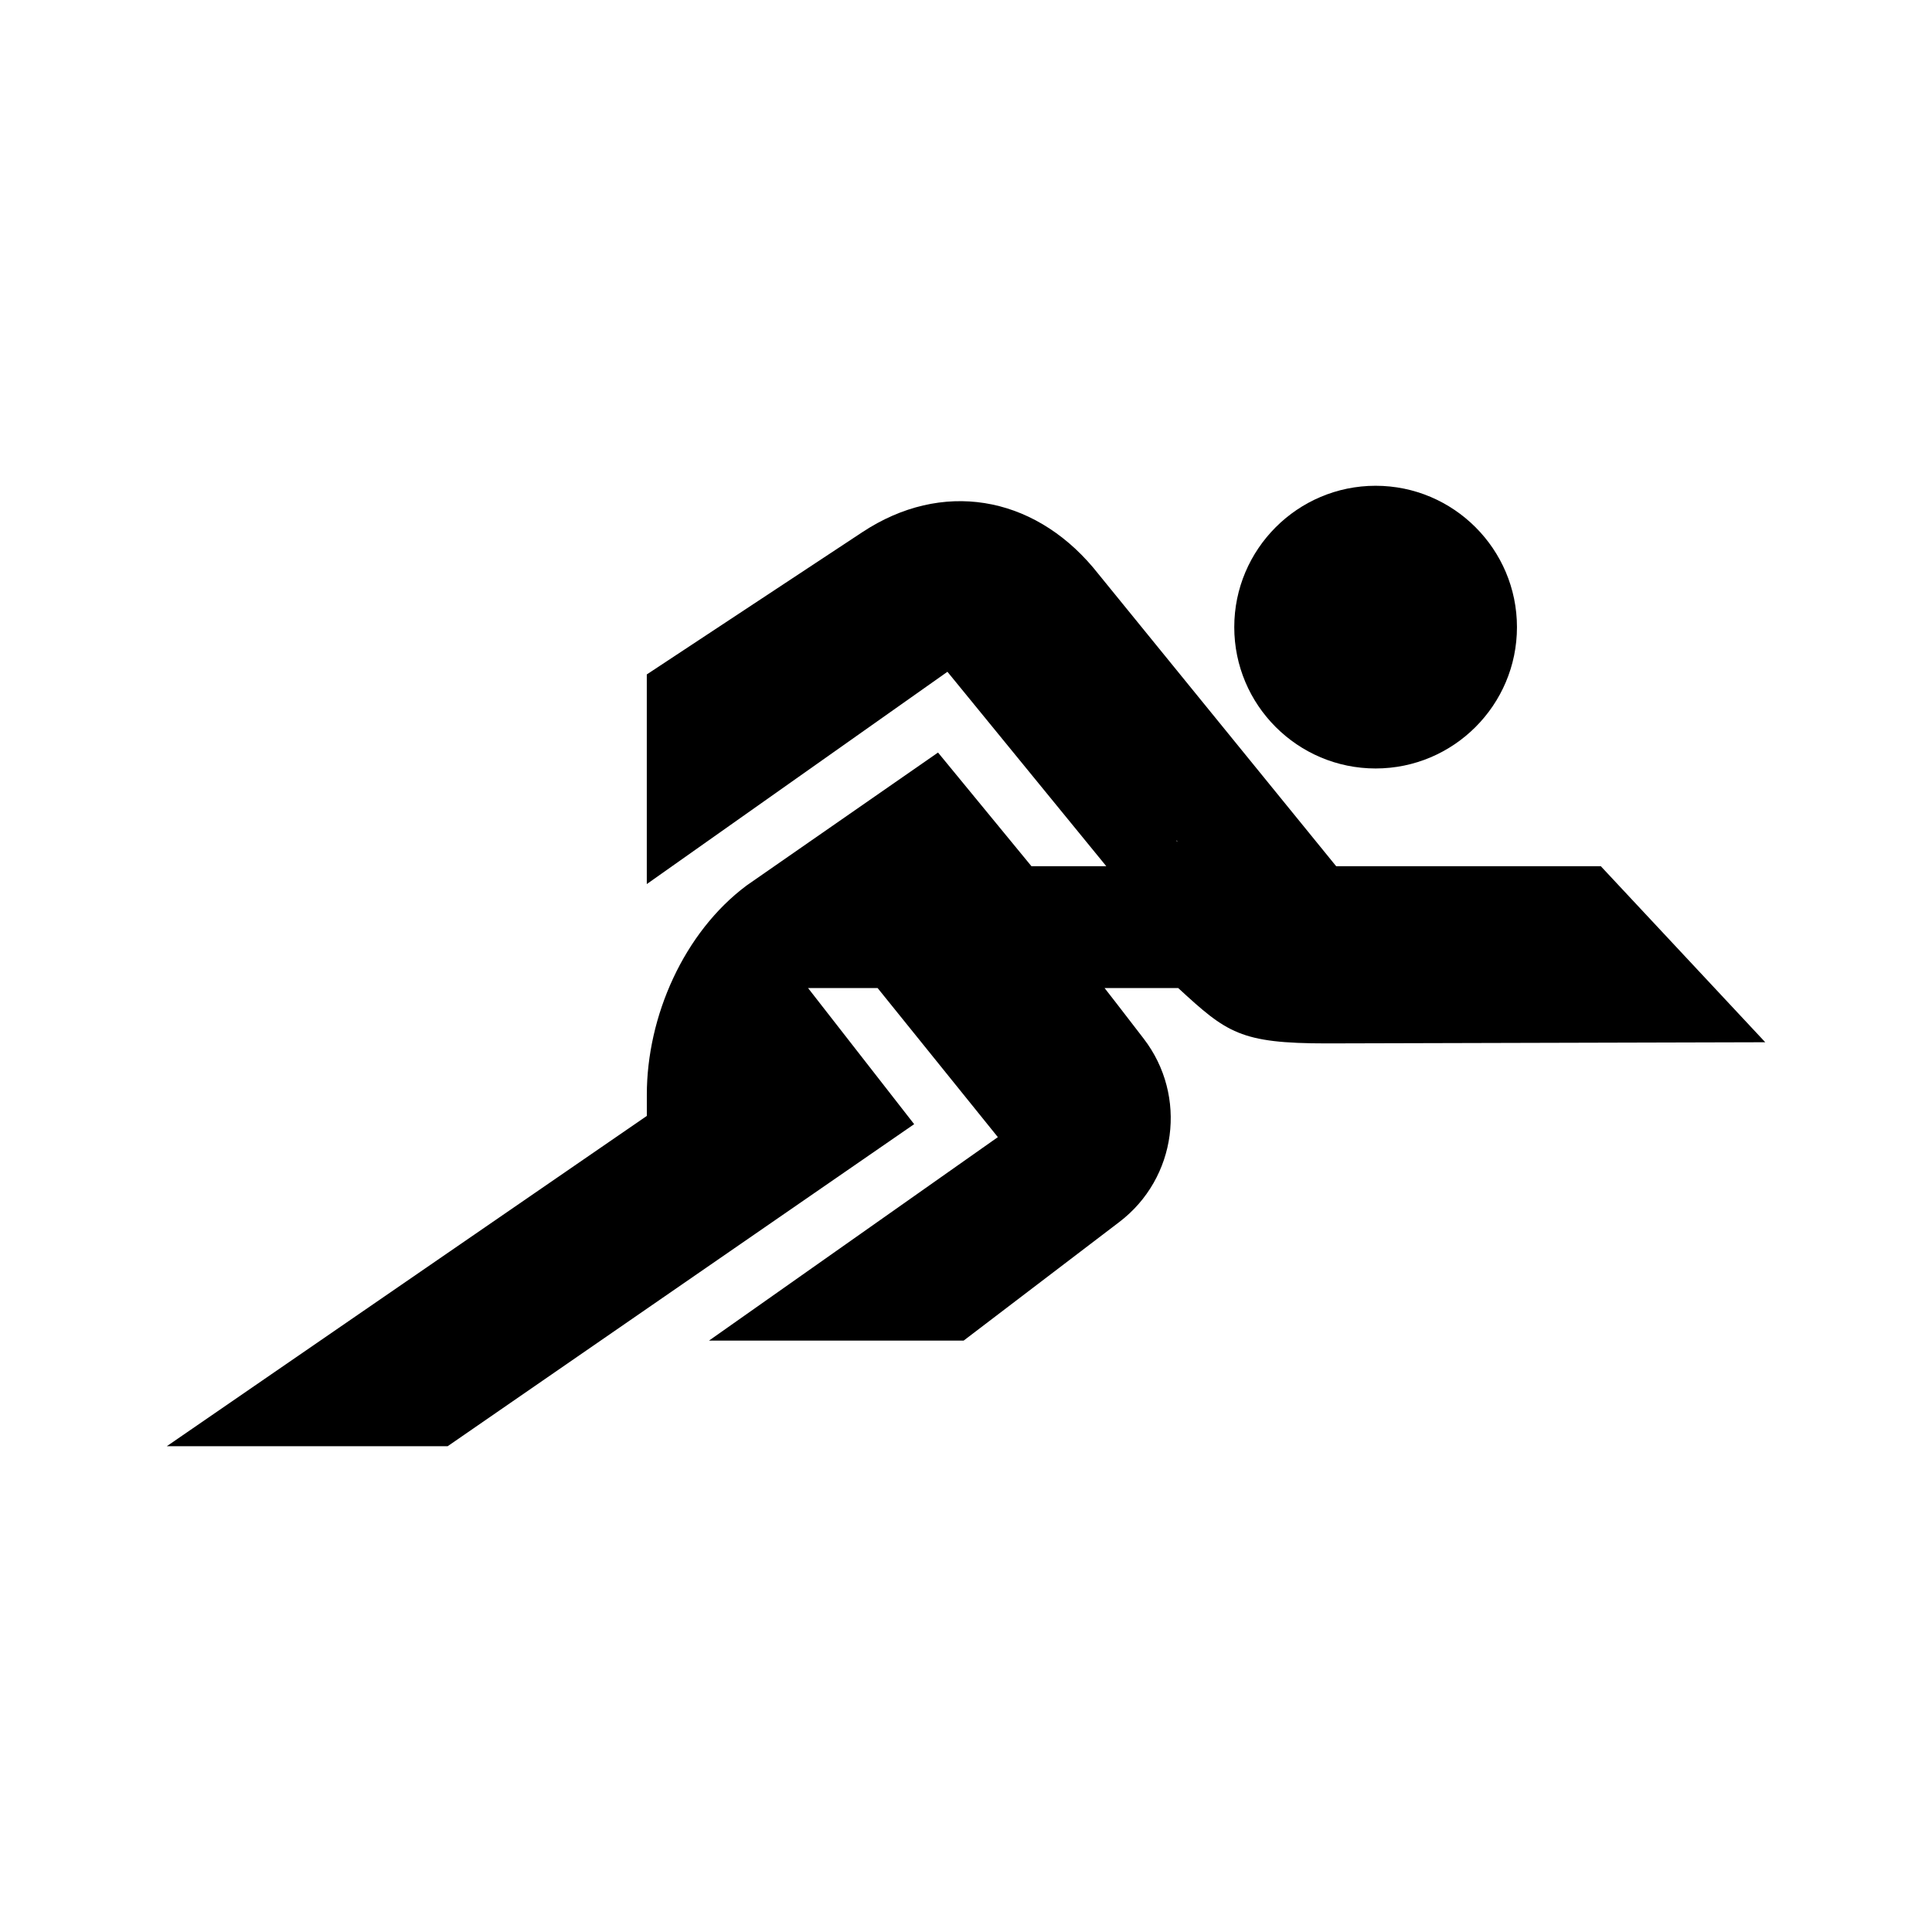 <?xml version="1.0" encoding="UTF-8"?>
<svg id="Layer_2" data-name="Layer 2" xmlns="http://www.w3.org/2000/svg" viewBox="0 0 1080 1080">
  <defs>
    <style>
      .cls-1 {
        fill: none;
      }

      .cls-1, .cls-2 {
        stroke-width: 0px;
      }
    </style>
  </defs>
  <g id="Athletics">
    <rect class="cls-1" width="1080" height="1080"/>
    <g>
      <g>
        <polygon class="cls-2" points="657.45 470.06 658.48 470.55 657.82 469.84 657.45 470.06"/>
        <path class="cls-2" d="M768.98,429.58c43.57,0,79.01-35.45,79.01-79.01s-35.45-79.02-79.01-79.02-79.02,35.45-79.02,79.02,35.45,79.01,79.02,79.01Z"/>
      </g>
      <path class="cls-2" d="M658.62,552.32c27.22,25.05,34.61,30.95,83.03,30.95l245.14-.65-91.93-98.41h-147.94l-135.75-166.84c-34.19-40.58-84.79-49.14-129.08-19.91l-120.53,79.55v117.19l168.06-118.67,88.8,108.68h-41.84l-52.22-63.54-106.97,74.3c-35.12,26.2-55.81,73.15-55.81,116.97v11.86l-268.35,184.65h157l260.79-180.04-59.31-76.09h38.88l67.22,83.34-161.45,113.73h142.34l87.01-66.29c32.15-24.49,38.26-70.45,13.62-102.49-11.76-15.29-20.35-26.41-21.87-28.3h41.19ZM657.82,469.84l.65.71-1.03-.48.38-.23Z"/>
    </g>
  </g>
</svg>